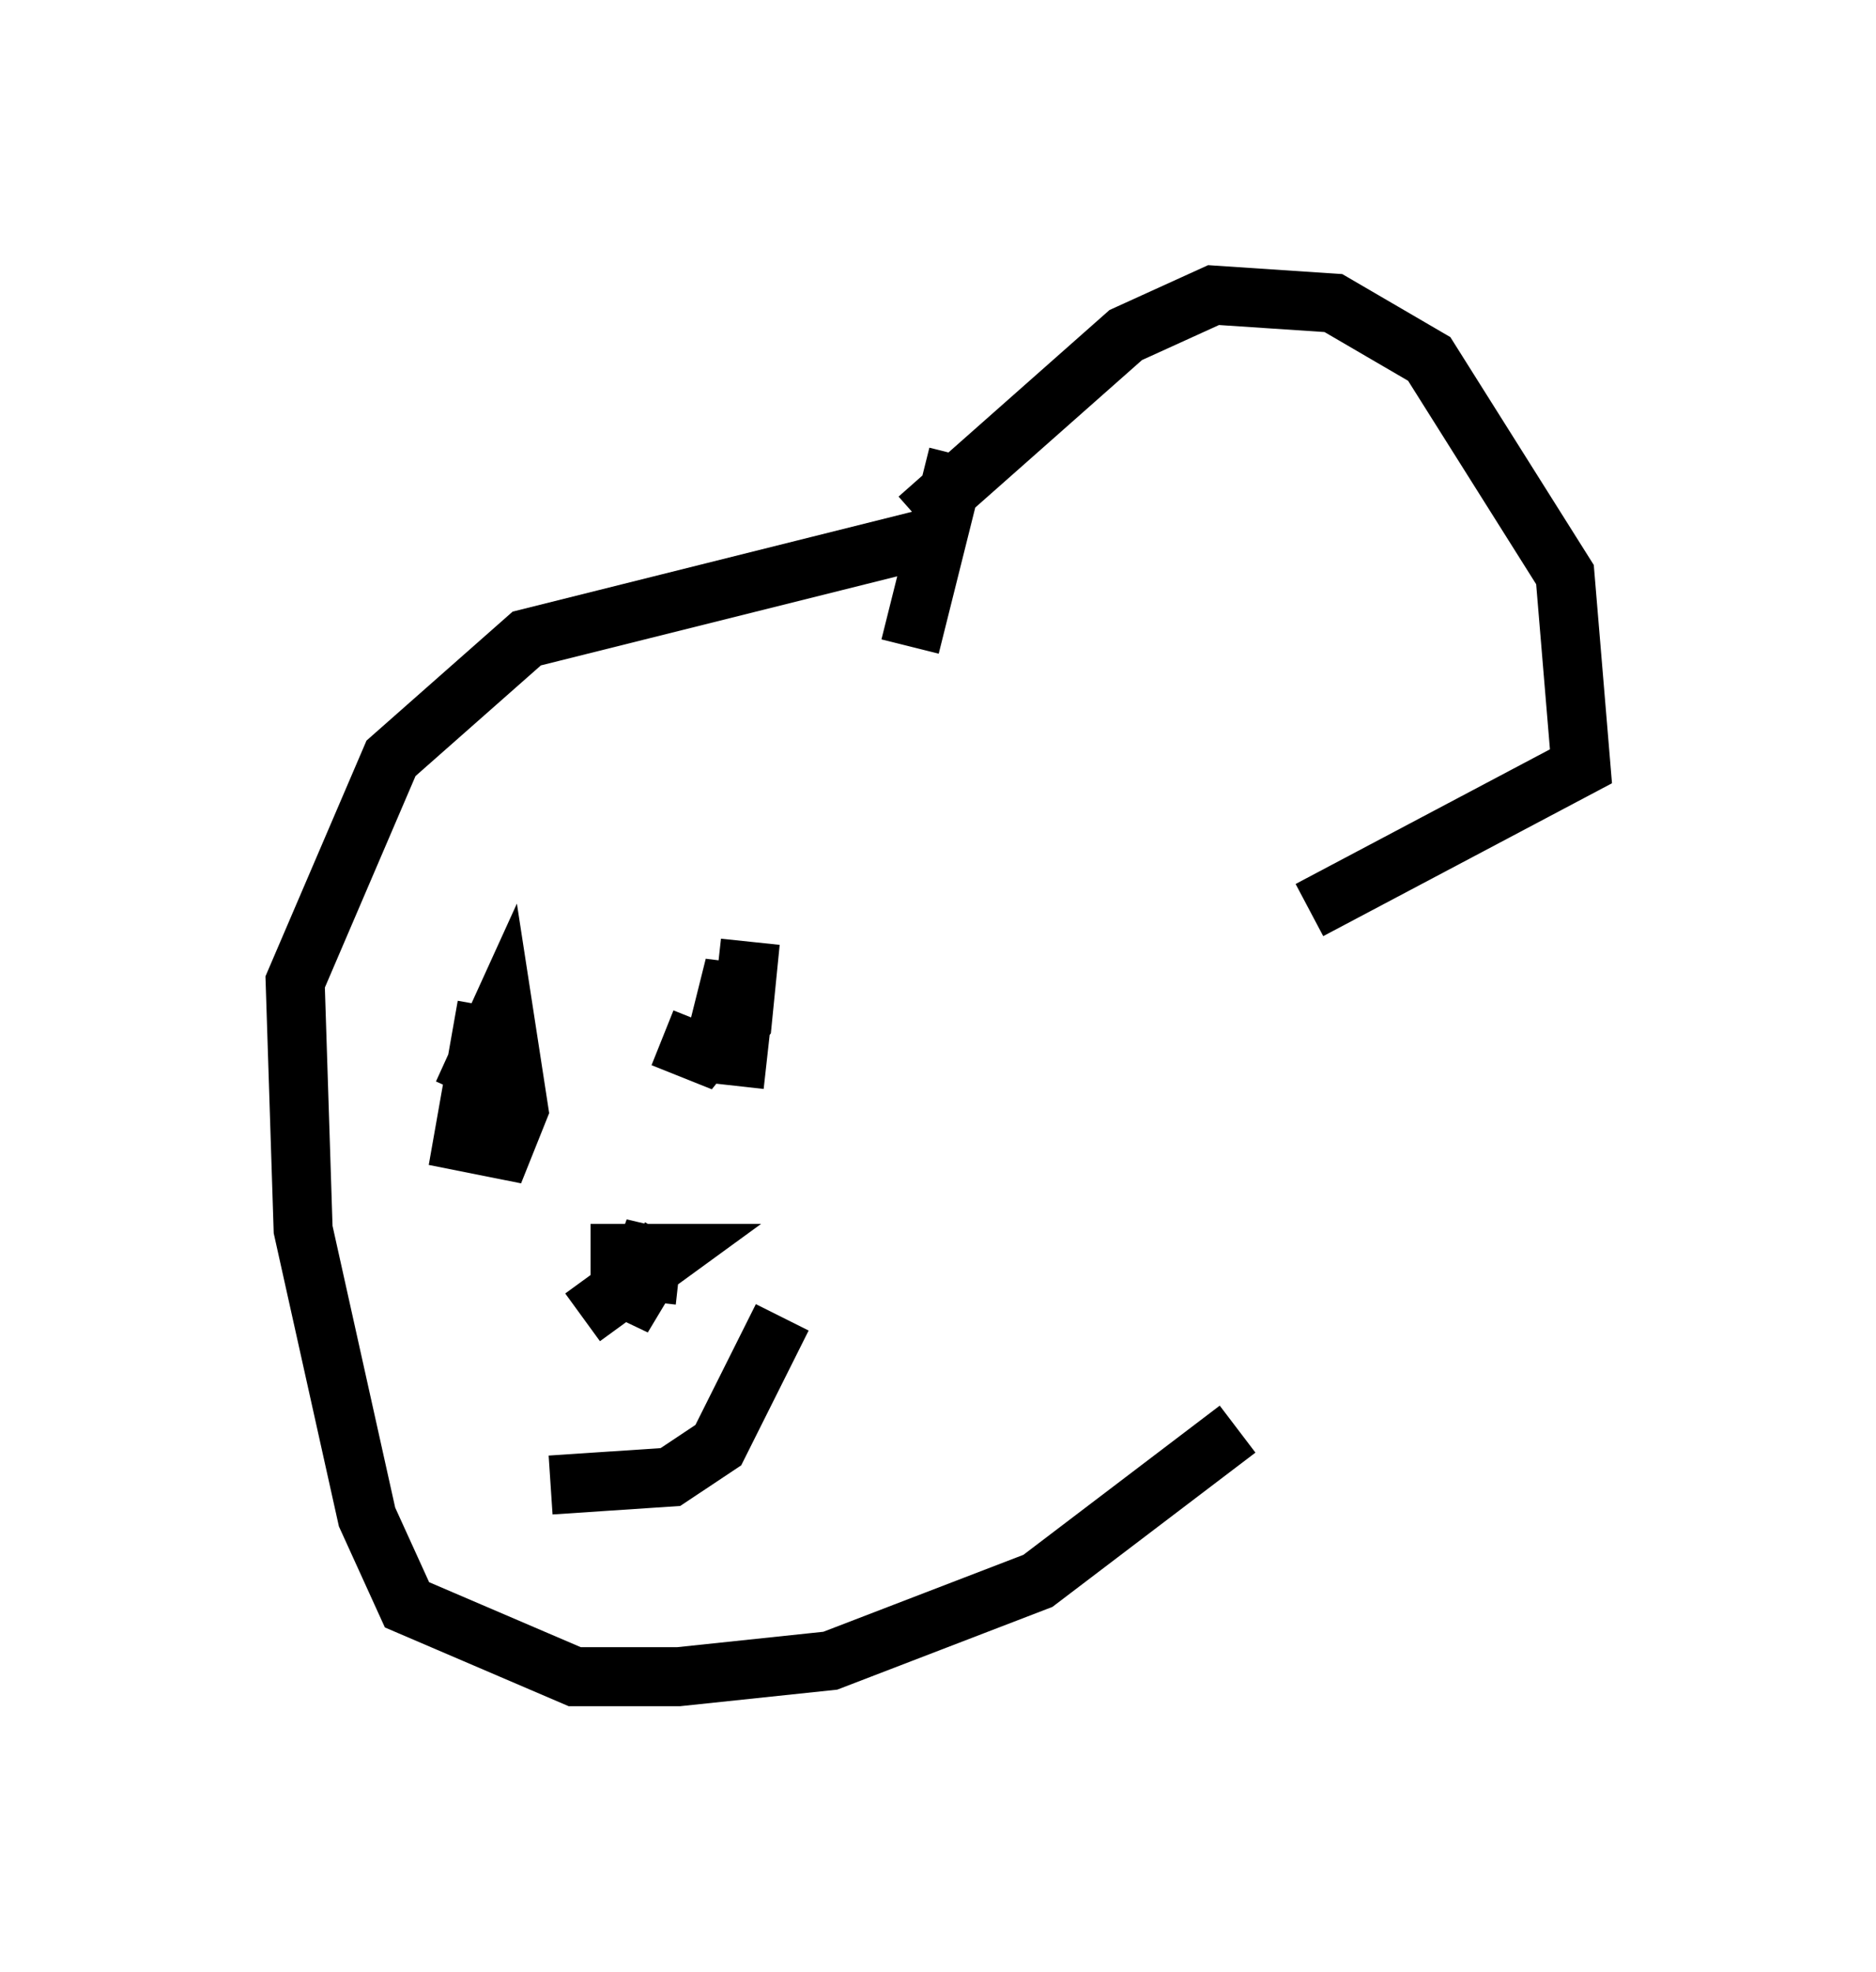 <?xml version="1.0" encoding="utf-8" ?>
<svg baseProfile="full" height="33.41" version="1.1" width="31.786" xmlns="http://www.w3.org/2000/svg" xmlns:ev="http://www.w3.org/2001/xml-events" xmlns:xlink="http://www.w3.org/1999/xlink"><defs /><rect fill="white" height="33.41" width="31.786" x="0" y="0" /><path d="M17.449, 9.195 m-1.488, -0.135 l-7.036, 1.759 -2.3, 2.03 l-1.624, 3.789 0.135, 4.195 l1.083, 4.871 0.677, 1.488 l2.842, 1.218 1.759, 0.0 l2.571, -0.271 3.518, -1.353 l3.383, -2.571 m-5.413, -15.426 l3.518, -3.112 1.488, -0.677 l2.03, 0.135 1.624, 0.947 l2.3, 3.654 0.271, 3.248 l-4.601, 2.436 m-5.954, -7.713 l-0.812, 3.248 m-7.172, 6.089 l-0.406, 2.3 0.677, 0.135 l0.271, -0.677 -0.271, -1.759 l-0.677, 1.488 m3.383, -0.947 l0.677, 0.271 0.541, -0.677 l0.0, -0.812 -0.406, 1.624 l0.541, -0.677 0.135, -1.353 l-0.271, 2.436 m-1.083, 2.571 l-0.812, 1.353 0.541, -1.488 l-0.135, 1.218 m-1.624, 3.112 l2.03, -0.135 0.812, -0.541 l1.083, -2.165 m-2.571, -1.083 l-0.677, 0.0 1.353, 0.0 l-1.488, 1.083 " fill="none" stroke="black" stroke-width="1" /></svg>
